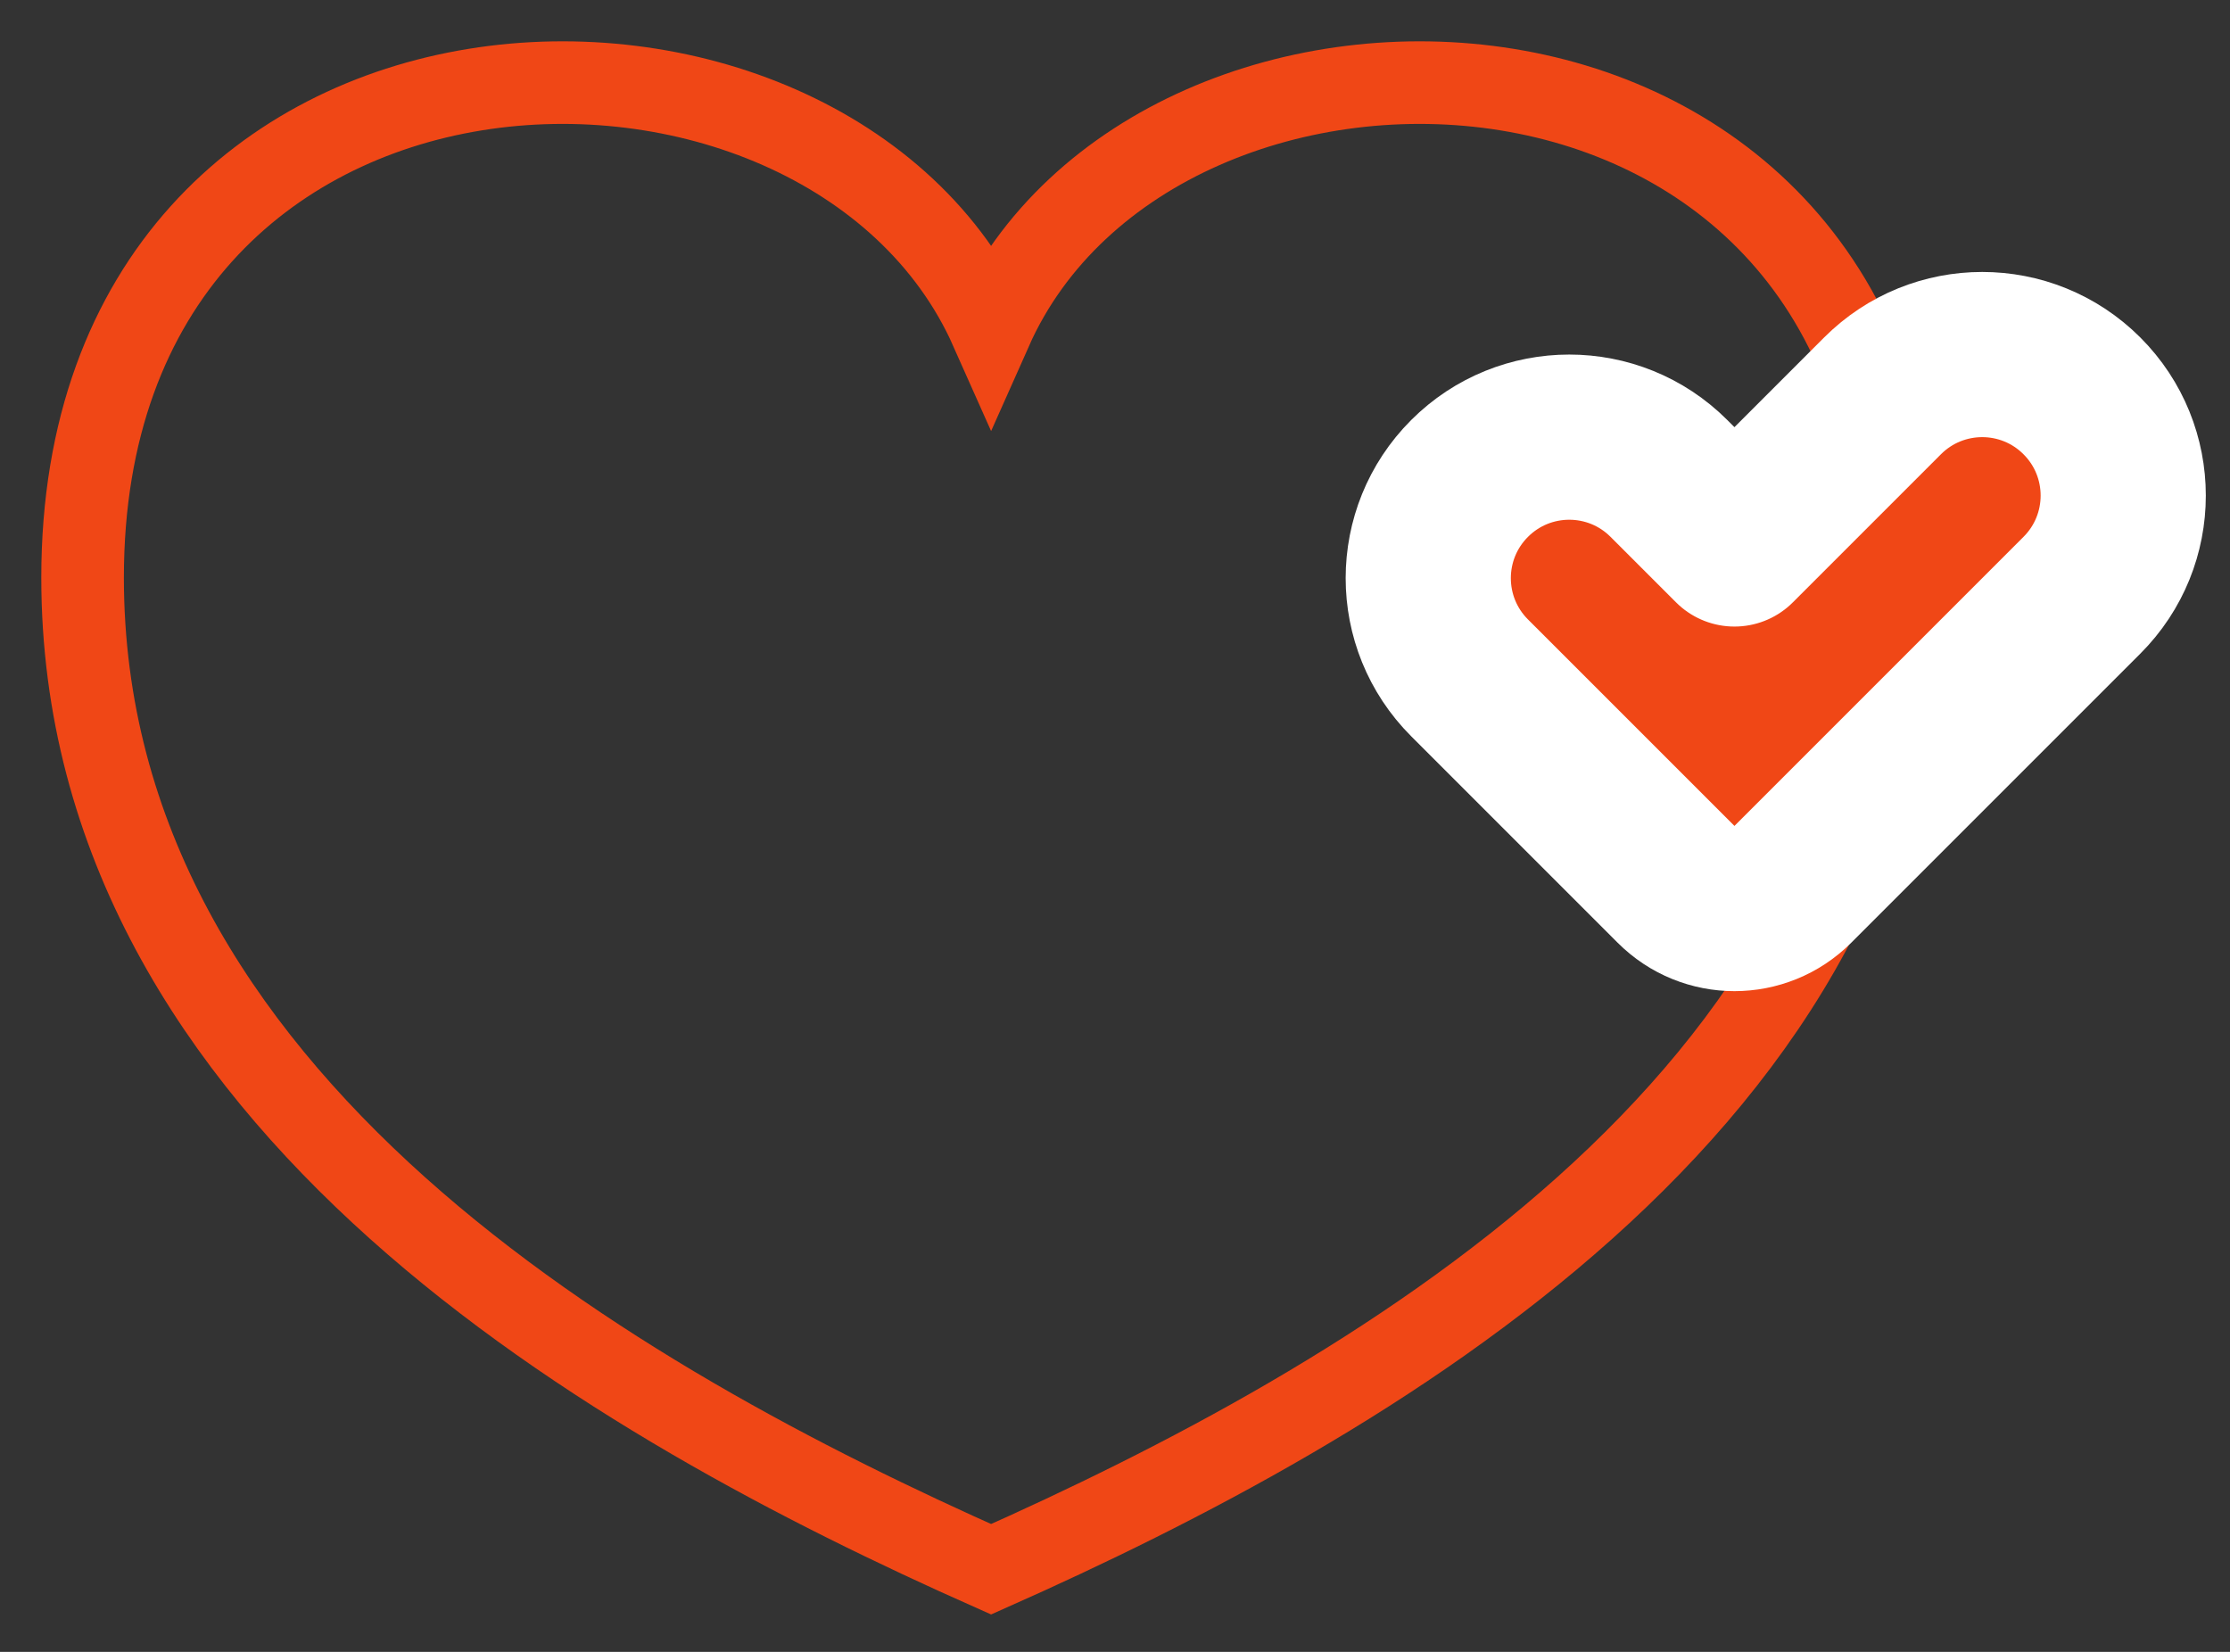 <svg width="27" height="20" viewBox="0 0 27 20" fill="none" xmlns="http://www.w3.org/2000/svg">
<rect x="0" y="0" width="27" height="20" fill="#333333" stroke="none"/>
<path d="M12 3.989C10 -0.507 1 -0.259 1 6.993C1 13.338 7.5 17 12 19C16.5 17 23 13.338 23 6.993C23 -0.259 14 -0.507 12 3.989Z" stroke="#F04716"/>
<path d="M21 6.586L20.207 5.793C19.54 5.126 18.46 5.126 17.793 5.793C17.126 6.46 17.126 7.54 17.793 8.207L20.293 10.707C20.683 11.098 21.317 11.098 21.707 10.707L25.207 7.207C25.874 6.54 25.874 5.46 25.207 4.793C24.54 4.126 23.46 4.126 22.793 4.793L21 6.586Z" fill="#F04716" stroke="white" stroke-width="2" stroke-linejoin="round"/>
</svg>
